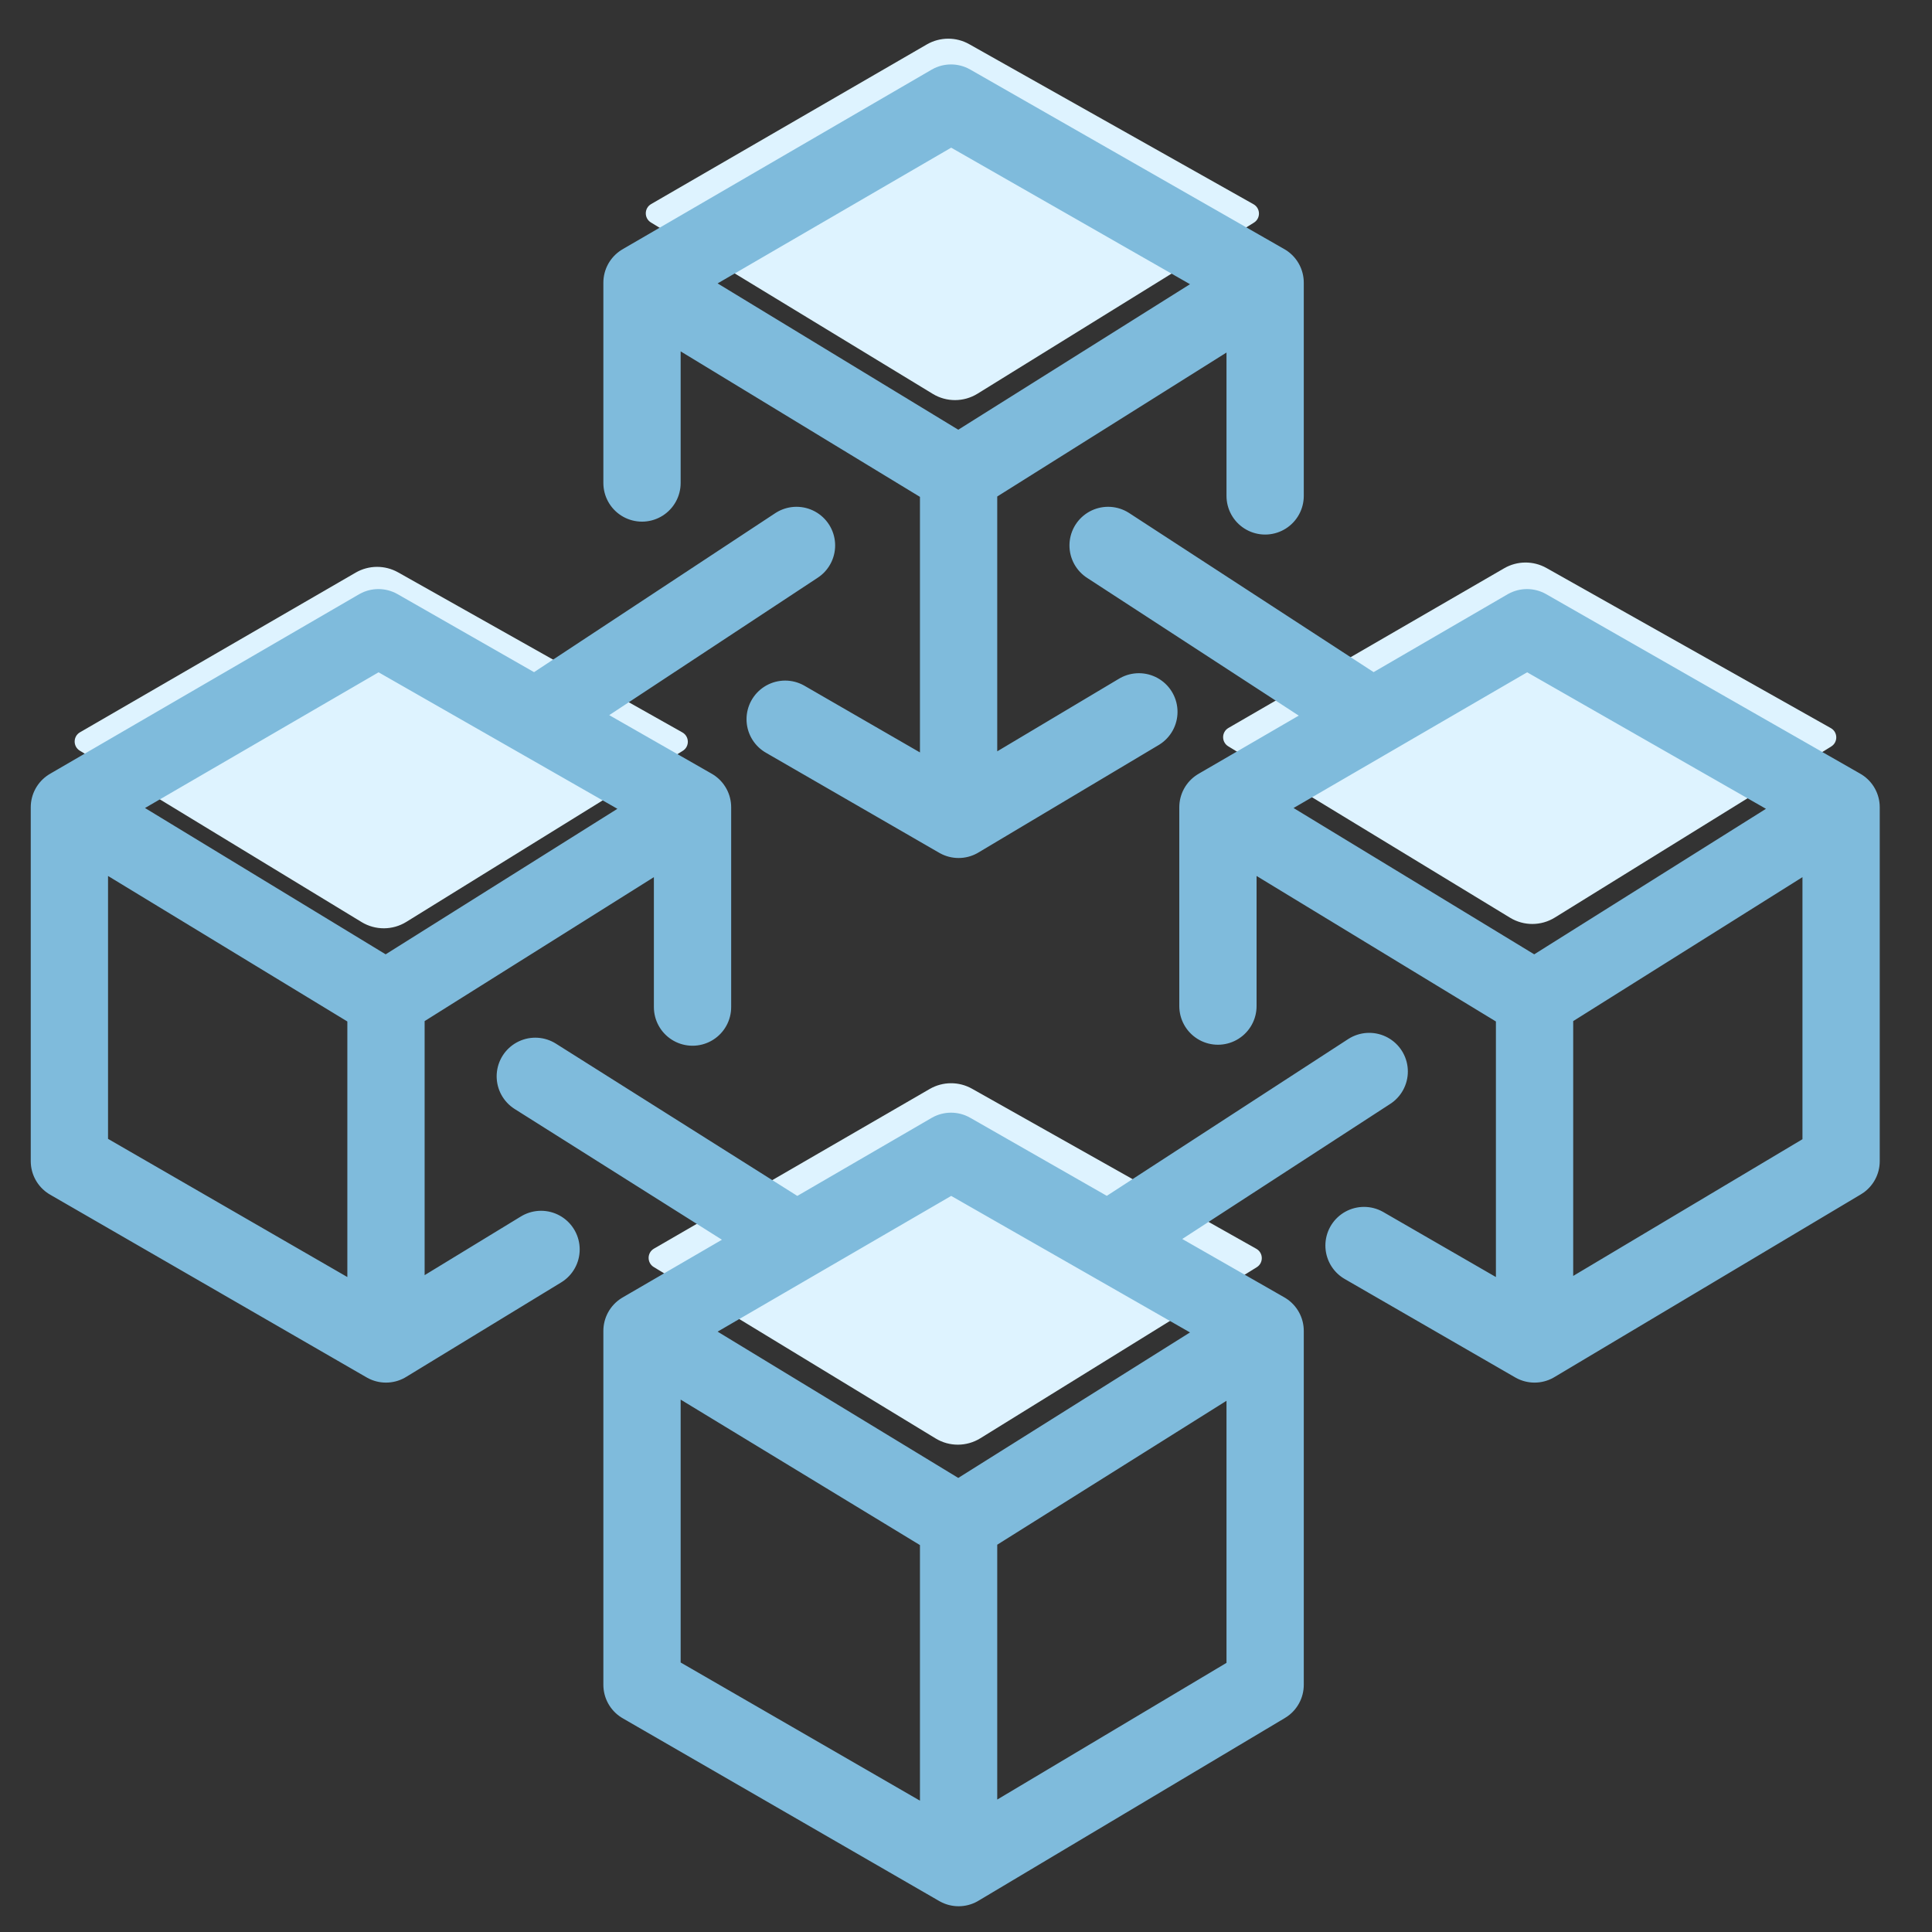 <?xml version="1.0" encoding="UTF-8"?>
<svg xmlns="http://www.w3.org/2000/svg" width="60" height="60" viewBox="0 0 60 60" fill="none">
  <rect x="0" y="0" width="60" height="60" fill="#333333" stroke="none"/>
  <path d="M11.046 17.783L2.484 22.742C2.266 22.868 2.263 23.182 2.478 23.313L11.23 28.636C11.658 28.896 12.194 28.893 12.619 28.63L21.204 23.318C21.419 23.185 21.412 22.87 21.192 22.746L12.363 17.775C11.953 17.545 11.453 17.548 11.046 17.783Z" fill="#DEF3FF"></path>
  <path d="M28.783 1.38L20.221 6.338C20.003 6.465 20 6.778 20.215 6.909L28.968 12.232C29.395 12.492 29.931 12.49 30.357 12.227L38.941 6.915C39.156 6.782 39.149 6.467 38.929 6.343L30.1 1.372C29.691 1.141 29.19 1.145 28.783 1.38Z" fill="#DEF3FF"></path>
  <path d="M28.871 33.82L20.309 38.778C20.091 38.905 20.088 39.218 20.303 39.349L29.056 44.672C29.483 44.932 30.019 44.93 30.445 44.667L39.029 39.355C39.244 39.222 39.237 38.907 39.017 38.783L30.188 33.812C29.779 33.581 29.278 33.584 28.871 33.82Z" fill="#DEF3FF"></path>
  <path d="M46.712 17.649L38.151 22.607C37.933 22.733 37.929 23.047 38.145 23.178L46.897 28.501C47.324 28.761 47.861 28.759 48.286 28.496L56.87 23.183C57.085 23.05 57.078 22.735 56.858 22.612L48.029 17.641C47.62 17.41 47.119 17.413 46.712 17.649Z" fill="#DEF3FF"></path>
  <path d="M19.938 8.778L29.535 3.201L39.29 8.778M19.938 8.778L29.77 14.756M19.938 8.778V15M39.29 8.778L29.77 14.756M39.29 8.778V15.401M29.77 14.756V25.446M29.77 25.446L24.384 22.336M29.77 25.446L35.369 22.107M2.155 25.07L11.752 19.494L16.63 22.282M2.155 25.07L11.987 31.048M2.155 25.07V36.061L11.987 41.738M21.507 25.07L11.987 31.048M21.507 25.07V31.276M21.507 25.07L16.63 22.282M11.987 31.048V41.738M11.987 41.738L16.803 38.802M19.938 41.332L29.77 47.309M19.938 41.332V52.323L29.77 58M19.938 41.332L24.736 38.543M39.29 41.332L29.77 47.309M39.29 41.332V52.323L29.77 58M39.29 41.332L34.413 38.543M29.77 47.309V58M37.824 25.07L47.657 31.048M37.824 25.07L42.623 22.282M37.824 25.07V31.245M57.177 25.07L47.422 19.494L42.623 22.282M57.177 25.07L47.657 31.048M57.177 25.07V36.061L47.657 41.738M47.657 31.048V41.738M47.657 41.738L42.361 38.681M24.736 38.543L29.535 35.755L34.413 38.543M24.736 38.543L16.624 33.426M16.63 22.282L24.736 16.939M34.413 38.543L42.522 33.276M42.623 22.282L34.413 16.939" stroke="#7FBBDC" stroke-width="2.4" stroke-linecap="round" stroke-linejoin="round"></path>
</svg>
